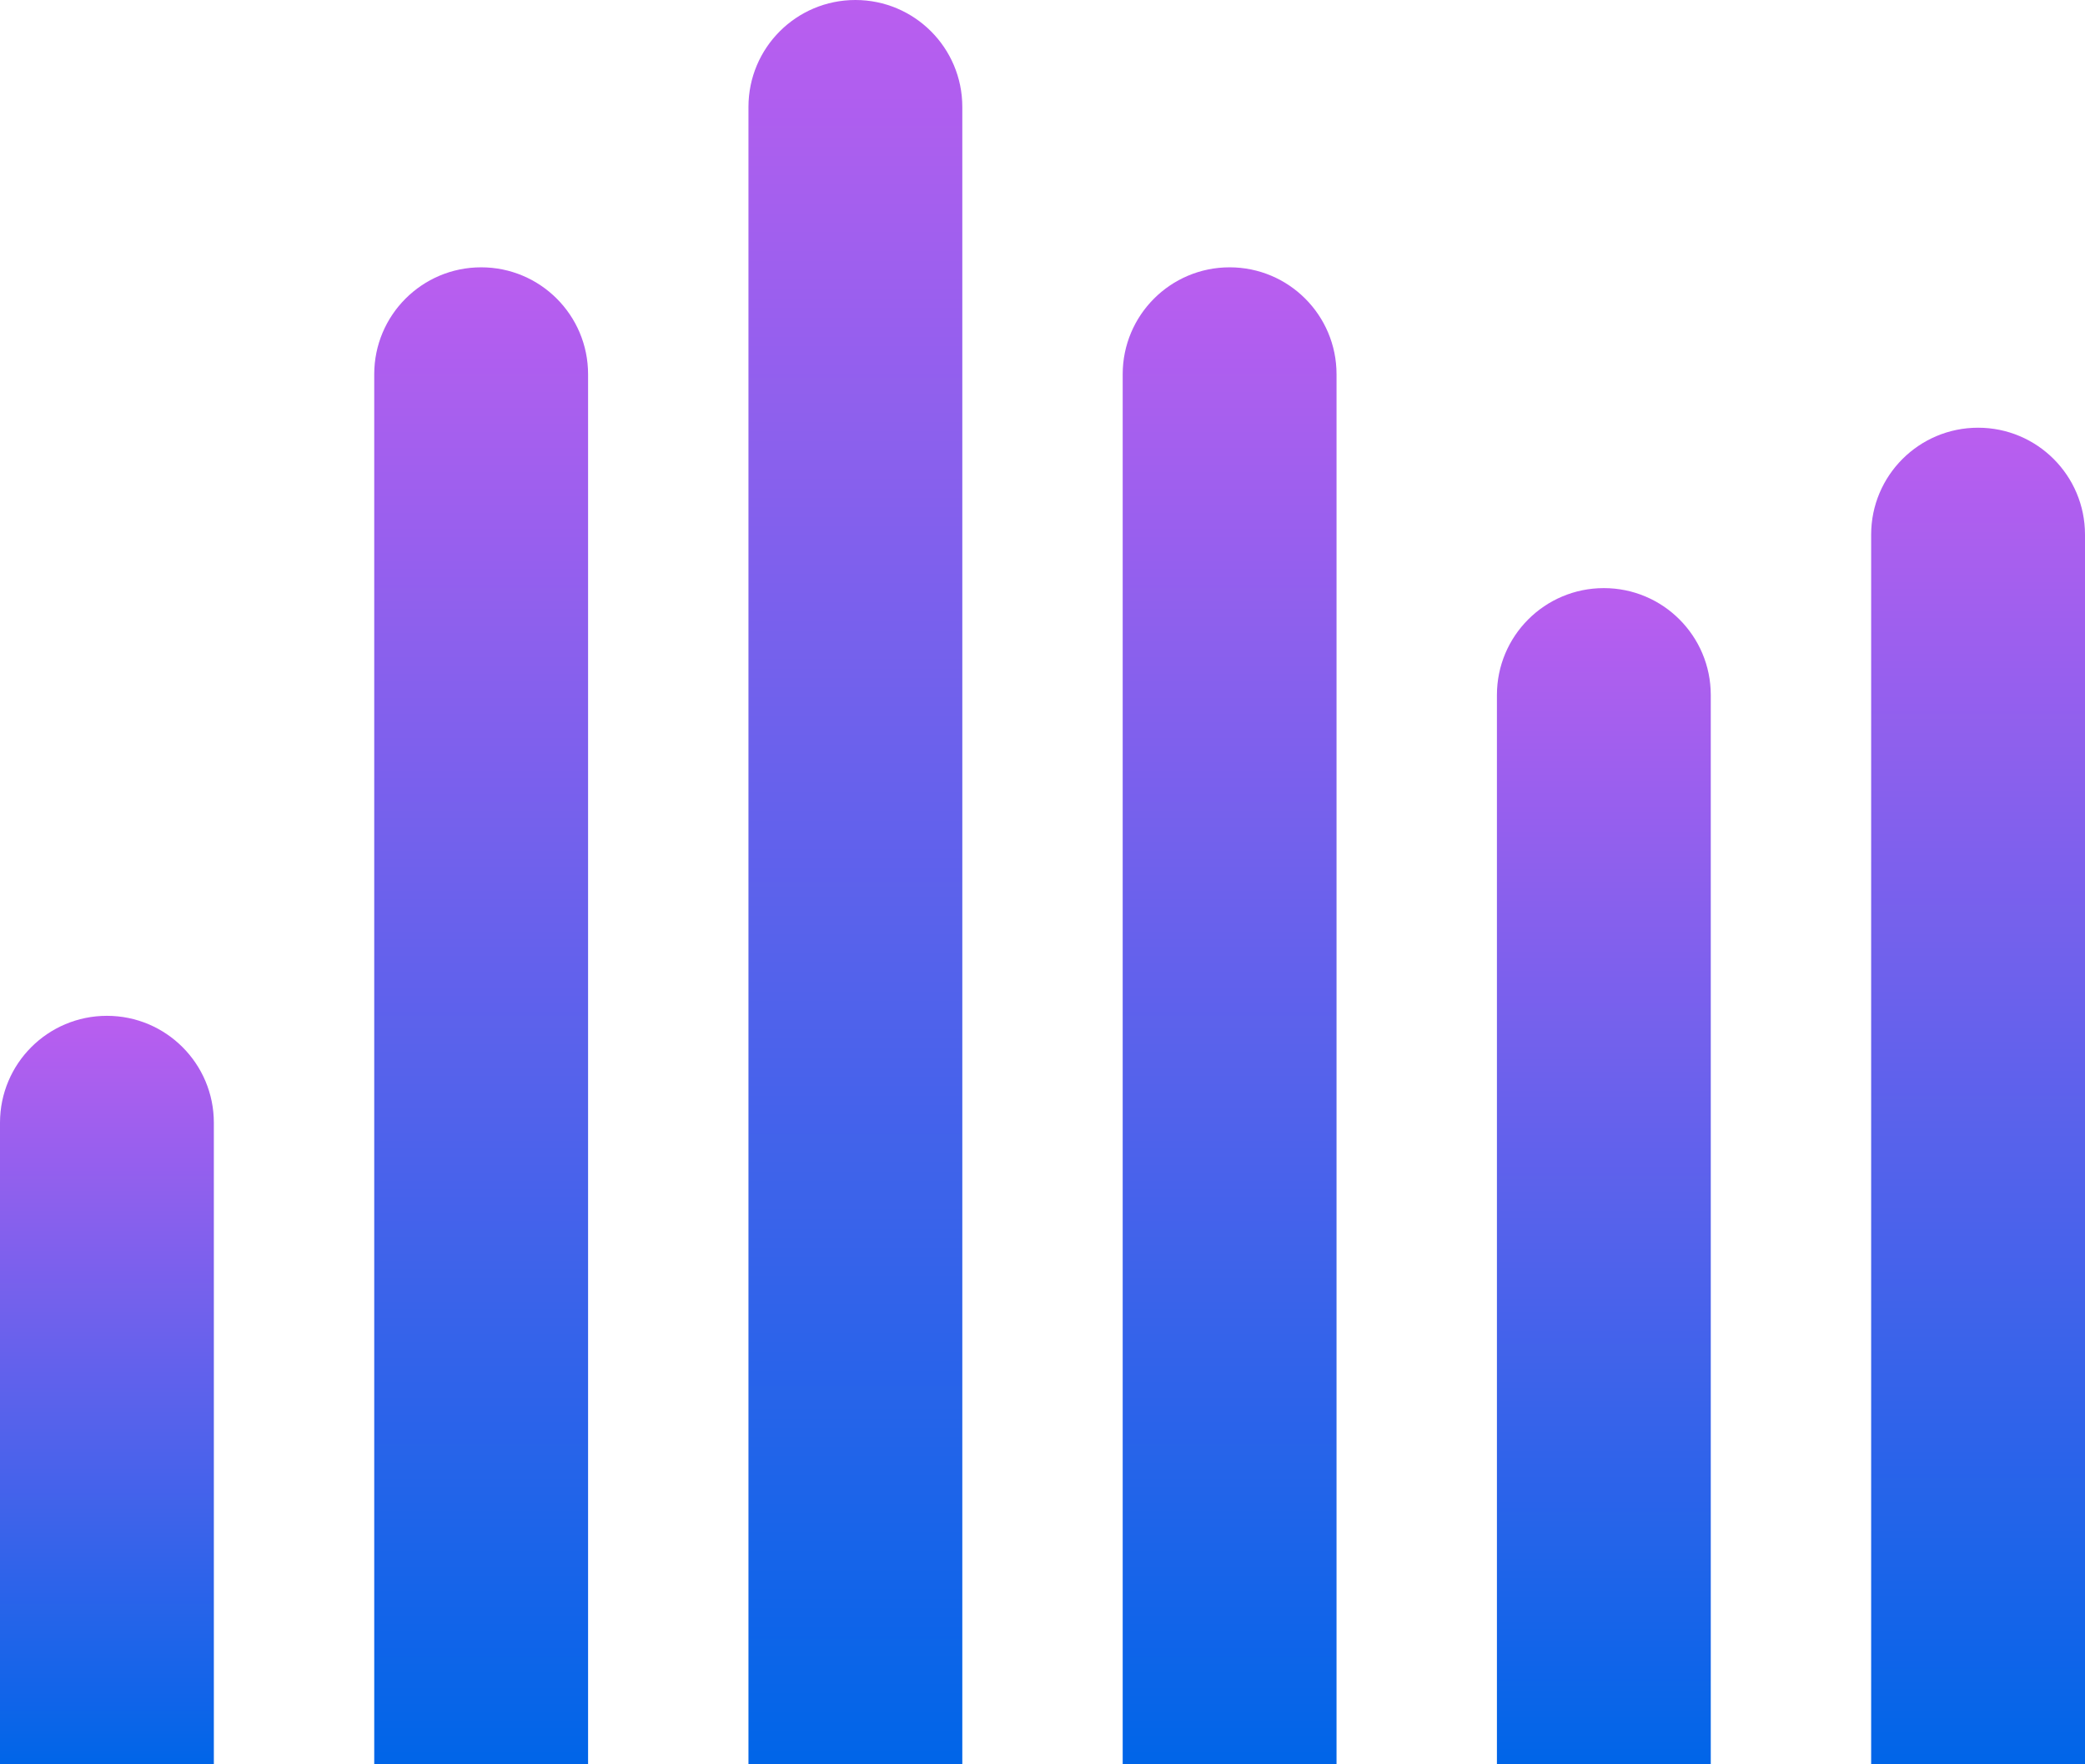 <svg width="39" height="33" viewBox="0 0 39 33" fill="none" xmlns="http://www.w3.org/2000/svg">
<path d="M0 21C0 19.895 0.895 19 2 19C3.105 19 4 19.895 4 21V33H0V21Z" fill="url(#paint0_linear_123_528)"/>
<path d="M7 7C7 5.895 7.895 5 9 5C10.105 5 11 5.895 11 7V33H7V7Z" fill="url(#paint1_linear_123_528)"/>
<path d="M14 2C14 0.895 14.895 0 16 0C17.105 0 18 0.895 18 2V33H14V2Z" fill="url(#paint2_linear_123_528)"/>
<path d="M21 7C21 5.895 21.895 5 23 5C24.105 5 25 5.895 25 7V33H21V7Z" fill="url(#paint3_linear_123_528)"/>
<path d="M28 13C28 11.895 28.895 11 30 11C31.105 11 32 11.895 32 13V33H28V13Z" fill="url(#paint4_linear_123_528)"/>
<path d="M35 10C35 8.895 35.895 8 37 8C38.105 8 39 8.895 39 10V33H35V10Z" fill="url(#paint5_linear_123_528)"/>
<defs>
<linearGradient id="paint0_linear_123_528" x1="2" y1="19" x2="2" y2="33" gradientUnits="userSpaceOnUse">
<stop stop-color="#BA5EEF"/>
<stop offset="1" stop-color="#0065E8"/>
</linearGradient>
<linearGradient id="paint1_linear_123_528" x1="9" y1="5" x2="9" y2="33" gradientUnits="userSpaceOnUse">
<stop stop-color="#BA5EEF"/>
<stop offset="1" stop-color="#0065E8"/>
</linearGradient>
<linearGradient id="paint2_linear_123_528" x1="16" y1="0" x2="16" y2="33" gradientUnits="userSpaceOnUse">
<stop stop-color="#BA5EEF"/>
<stop offset="1" stop-color="#0065E8"/>
</linearGradient>
<linearGradient id="paint3_linear_123_528" x1="23" y1="5" x2="23" y2="33" gradientUnits="userSpaceOnUse">
<stop stop-color="#BA5EEF"/>
<stop offset="1" stop-color="#0065E8"/>
</linearGradient>
<linearGradient id="paint4_linear_123_528" x1="30" y1="11" x2="30" y2="33" gradientUnits="userSpaceOnUse">
<stop stop-color="#BA5EEF"/>
<stop offset="1" stop-color="#0065E8"/>
</linearGradient>
<linearGradient id="paint5_linear_123_528" x1="37" y1="8" x2="37" y2="33" gradientUnits="userSpaceOnUse">
<stop stop-color="#BA5EEF"/>
<stop offset="1" stop-color="#0065E8"/>
</linearGradient>
</defs>
</svg>
